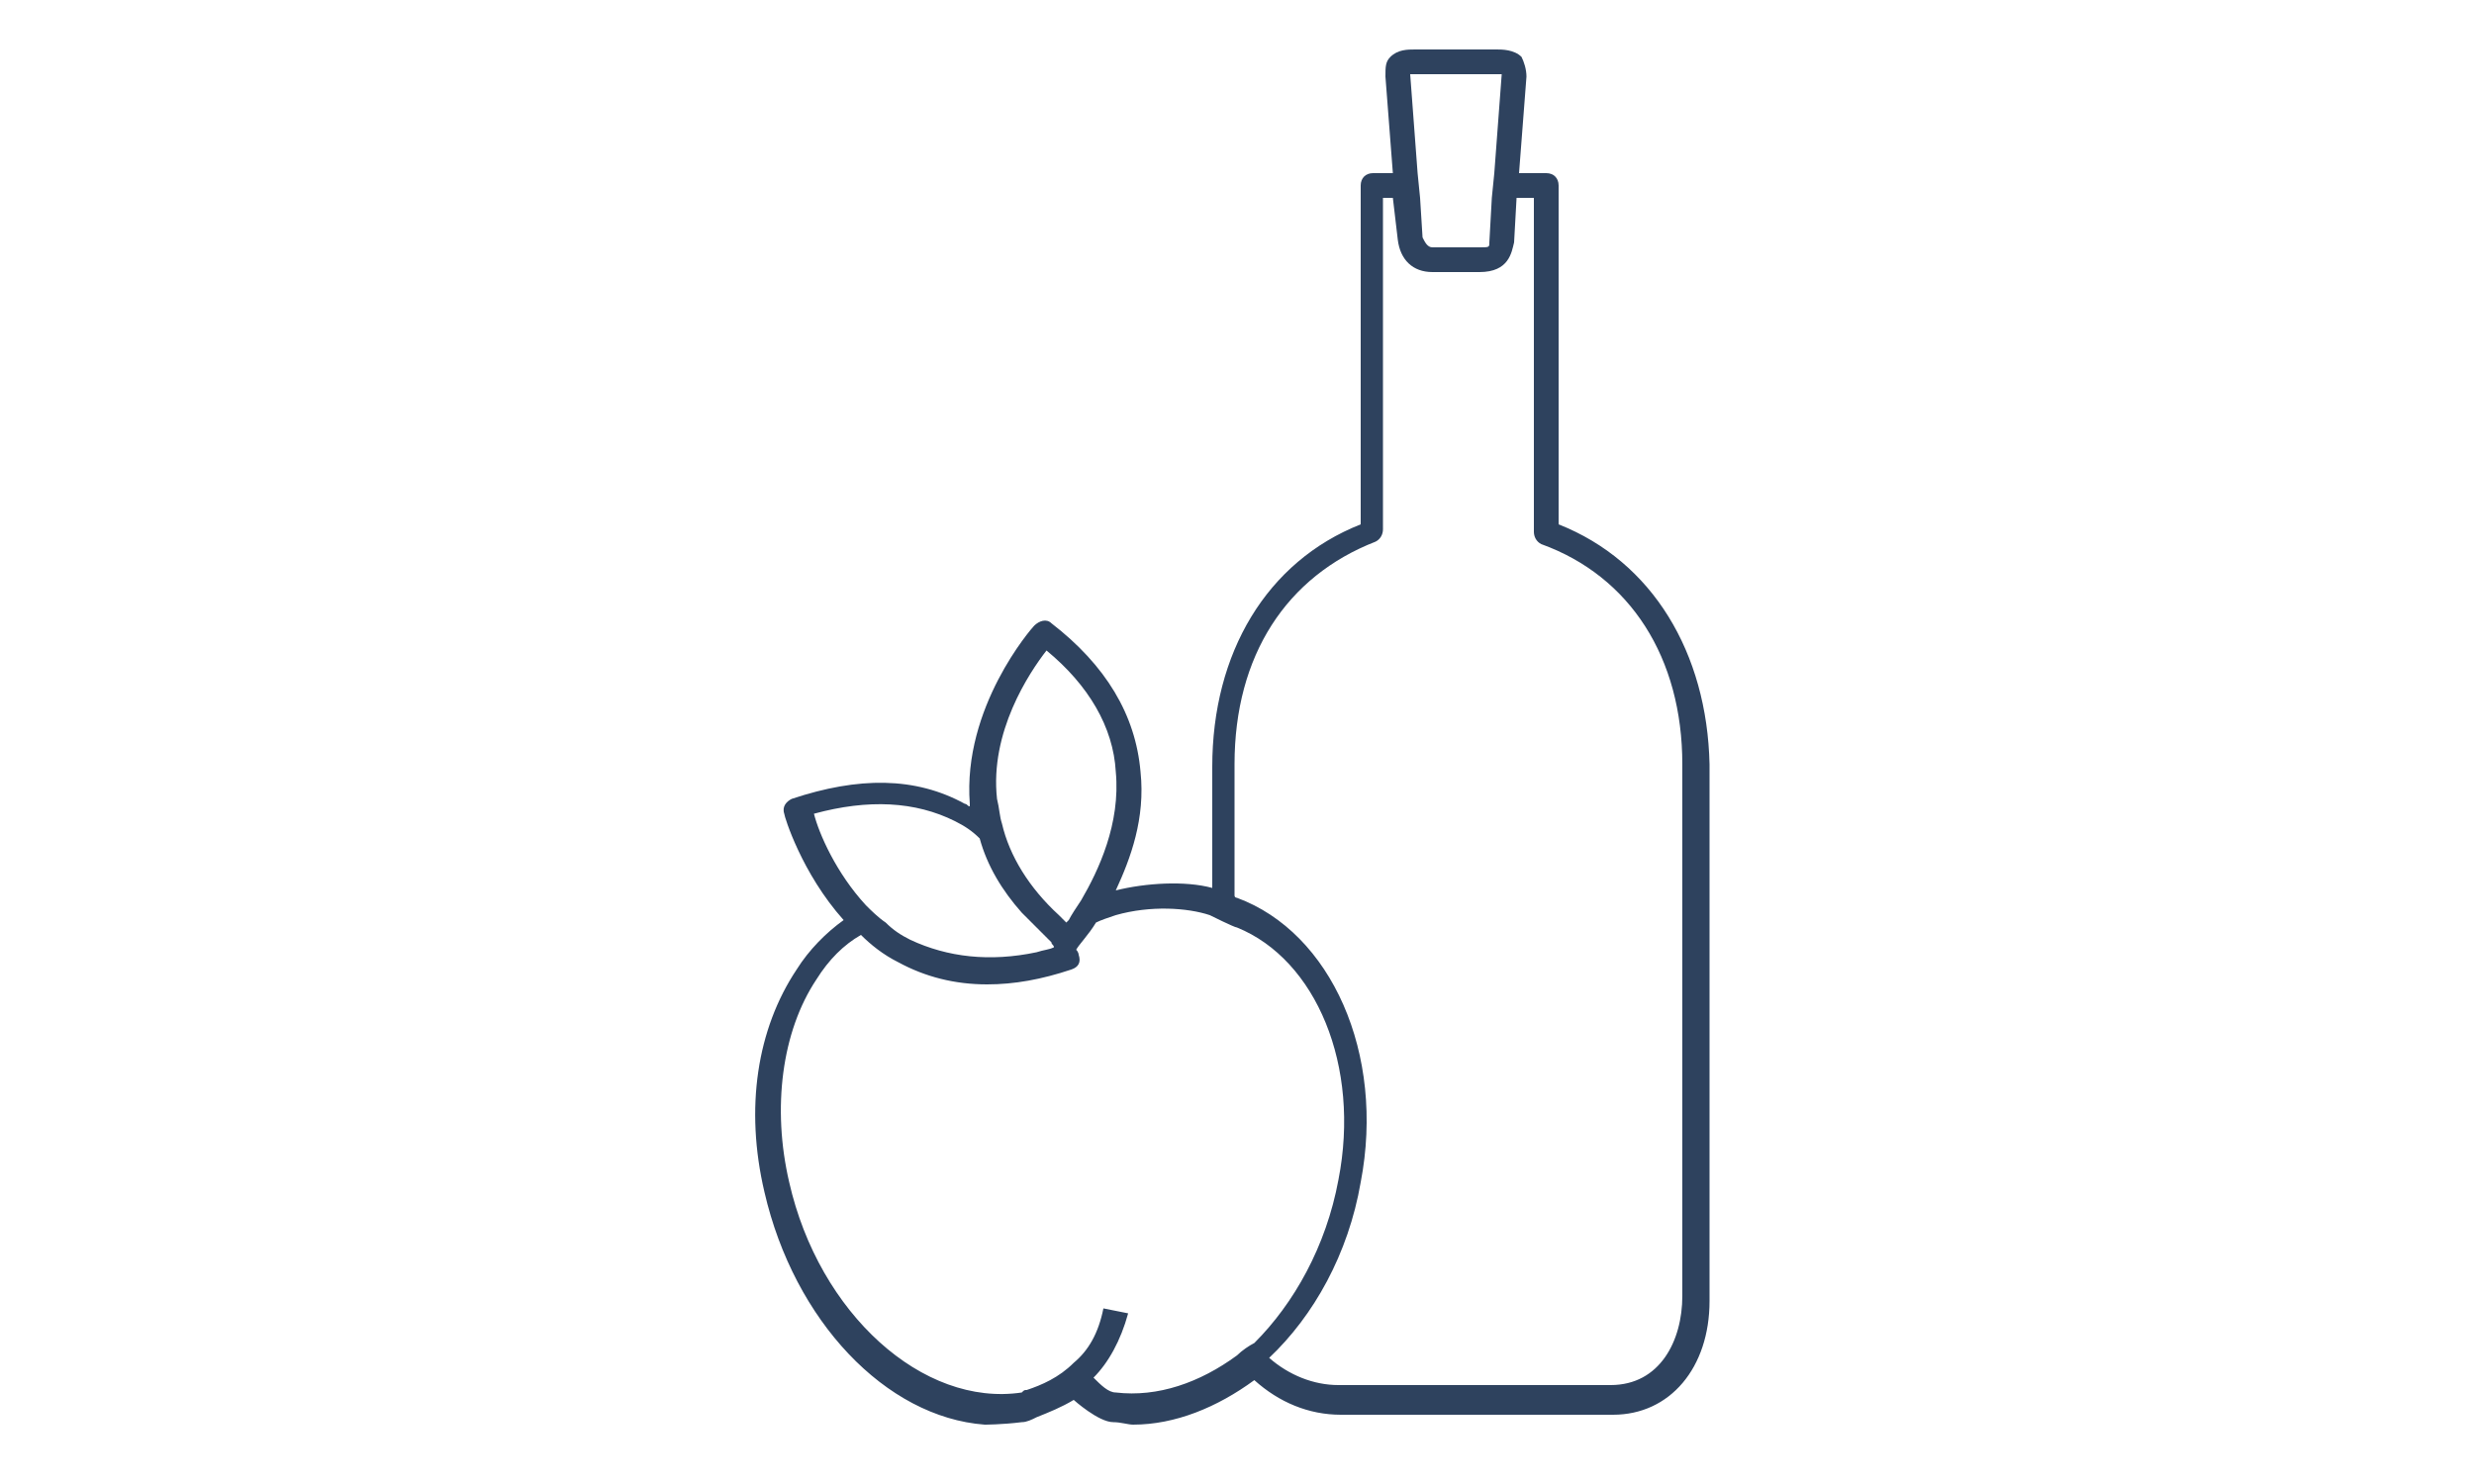 <svg width="100" height="60" viewBox="0 0 100 60" xmlns="http://www.w3.org/2000/svg"><path d="M63 21.2V7.5c0-.3-.2-.5-.5-.5h-1.1l.3-3.9c0-.3-.1-.6-.2-.8-.3-.3-.8-.3-1-.3h-3.3c-.3 0-.7 0-1 .3-.2.2-.2.4-.2.8l.3 3.9h-.8c-.3 0-.5.2-.5.5v13.7c-3.8 1.5-6 5.2-6 9.8v4.9c-1.1-.3-2.7-.2-3.9.1.6-1.3 1.2-2.9 1-4.8-.2-2.3-1.4-4.3-3.6-6-.2-.2-.5-.1-.7.1-.1.1-2.9 3.3-2.6 7.2v.1c-.1 0-.1-.1-.2-.1-2-1.1-4.3-1.1-7-.2-.2.1-.4.3-.3.6 0 .1.7 2.4 2.4 4.3-.7.5-1.4 1.2-1.9 2-1.6 2.4-2.1 5.6-1.3 9 1.2 5.2 4.9 9.1 8.9 9.4 0 0 .7 0 1.5-.1.2 0 .4-.1.6-.2.5-.2 1-.4 1.5-.7 0 0 1 .9 1.6.9.3 0 .6.1.8.1 1.7 0 3.4-.7 4.9-1.8 1 .9 2.2 1.4 3.5 1.4h11c2.3 0 3.9-1.9 3.9-4.6V30.9c-.1-4.5-2.3-8.2-6.1-9.7zM57.2 3h3.5l-.3 4-.1 1-.1 1.8c0 .2 0 .2-.4.2h-1.9c-.2 0-.3-.2-.4-.4L57.4 8l-.1-1-.3-4h.2zM42.3 26.3c1.7 1.4 2.7 3.1 2.8 4.9.2 2.1-.7 4-1.4 5.2-.2.3-.4.6-.5.8l-.1.1-.3-.3c-1.2-1.1-2-2.4-2.3-3.7-.1-.3-.1-.6-.2-1-.3-2.7 1.3-5.1 2-6zm-9.4 6.6c2.2-.6 4.1-.5 5.7.3.4.2.7.4 1 .7.3 1.1.9 2.1 1.7 3l1.2 1.2c0 .1.1.1.1.2-.2.1-.4.1-.7.2-1.9.4-3.6.2-5.1-.5-.4-.2-.7-.4-1-.7-.3-.2-.6-.5-.8-.7-1.2-1.3-1.9-2.9-2.1-3.7zm12.2 23.4c-.3 0-.6-.3-.9-.6.6-.6 1.1-1.5 1.4-2.6l-1-.2c-.2 1-.6 1.7-1.2 2.2-.6.6-1.3.9-1.9 1.1-.1 0-.1 0-.2.1-4 .6-8.2-3.2-9.4-8.5-.7-3-.3-6.1 1.1-8.2.5-.8 1.1-1.4 1.8-1.8.4.4.9.8 1.5 1.1 1.1.6 2.3.9 3.6.9 1.1 0 2.2-.2 3.4-.6.3-.1.4-.3.3-.6 0 0 0-.1-.1-.2.1-.2.5-.6.8-1.1.2-.1.5-.2.8-.3 1.4-.4 2.9-.3 3.8 0 0 0 1 .5 1.1.5 3.2 1.3 5 5.6 4.1 10.2-.5 2.7-1.8 5-3.4 6.6-.2.1-.5.3-.7.5-1.5 1.1-3.2 1.7-4.9 1.5zM68 52.4c0 1.8-.9 3.6-2.9 3.6h-11c-1 0-2-.4-2.8-1.1 1.8-1.7 3.2-4.2 3.7-7.1 1-5.2-1.2-10.1-5-11.5 0 0-.1 0-.1-.1v-5.3c0-4.4 2.1-7.6 5.7-9 .2-.1.3-.3.3-.5V8h.4l.2 1.7c.1.8.6 1.3 1.4 1.3h1.9c1.2 0 1.3-.8 1.4-1.2l.1-1.8h.7v13.5c0 .2.1.4.3.5 3.6 1.3 5.7 4.6 5.7 8.9v21.5z" fill="#2E425E" fill-rule="evenodd"></path></svg>
